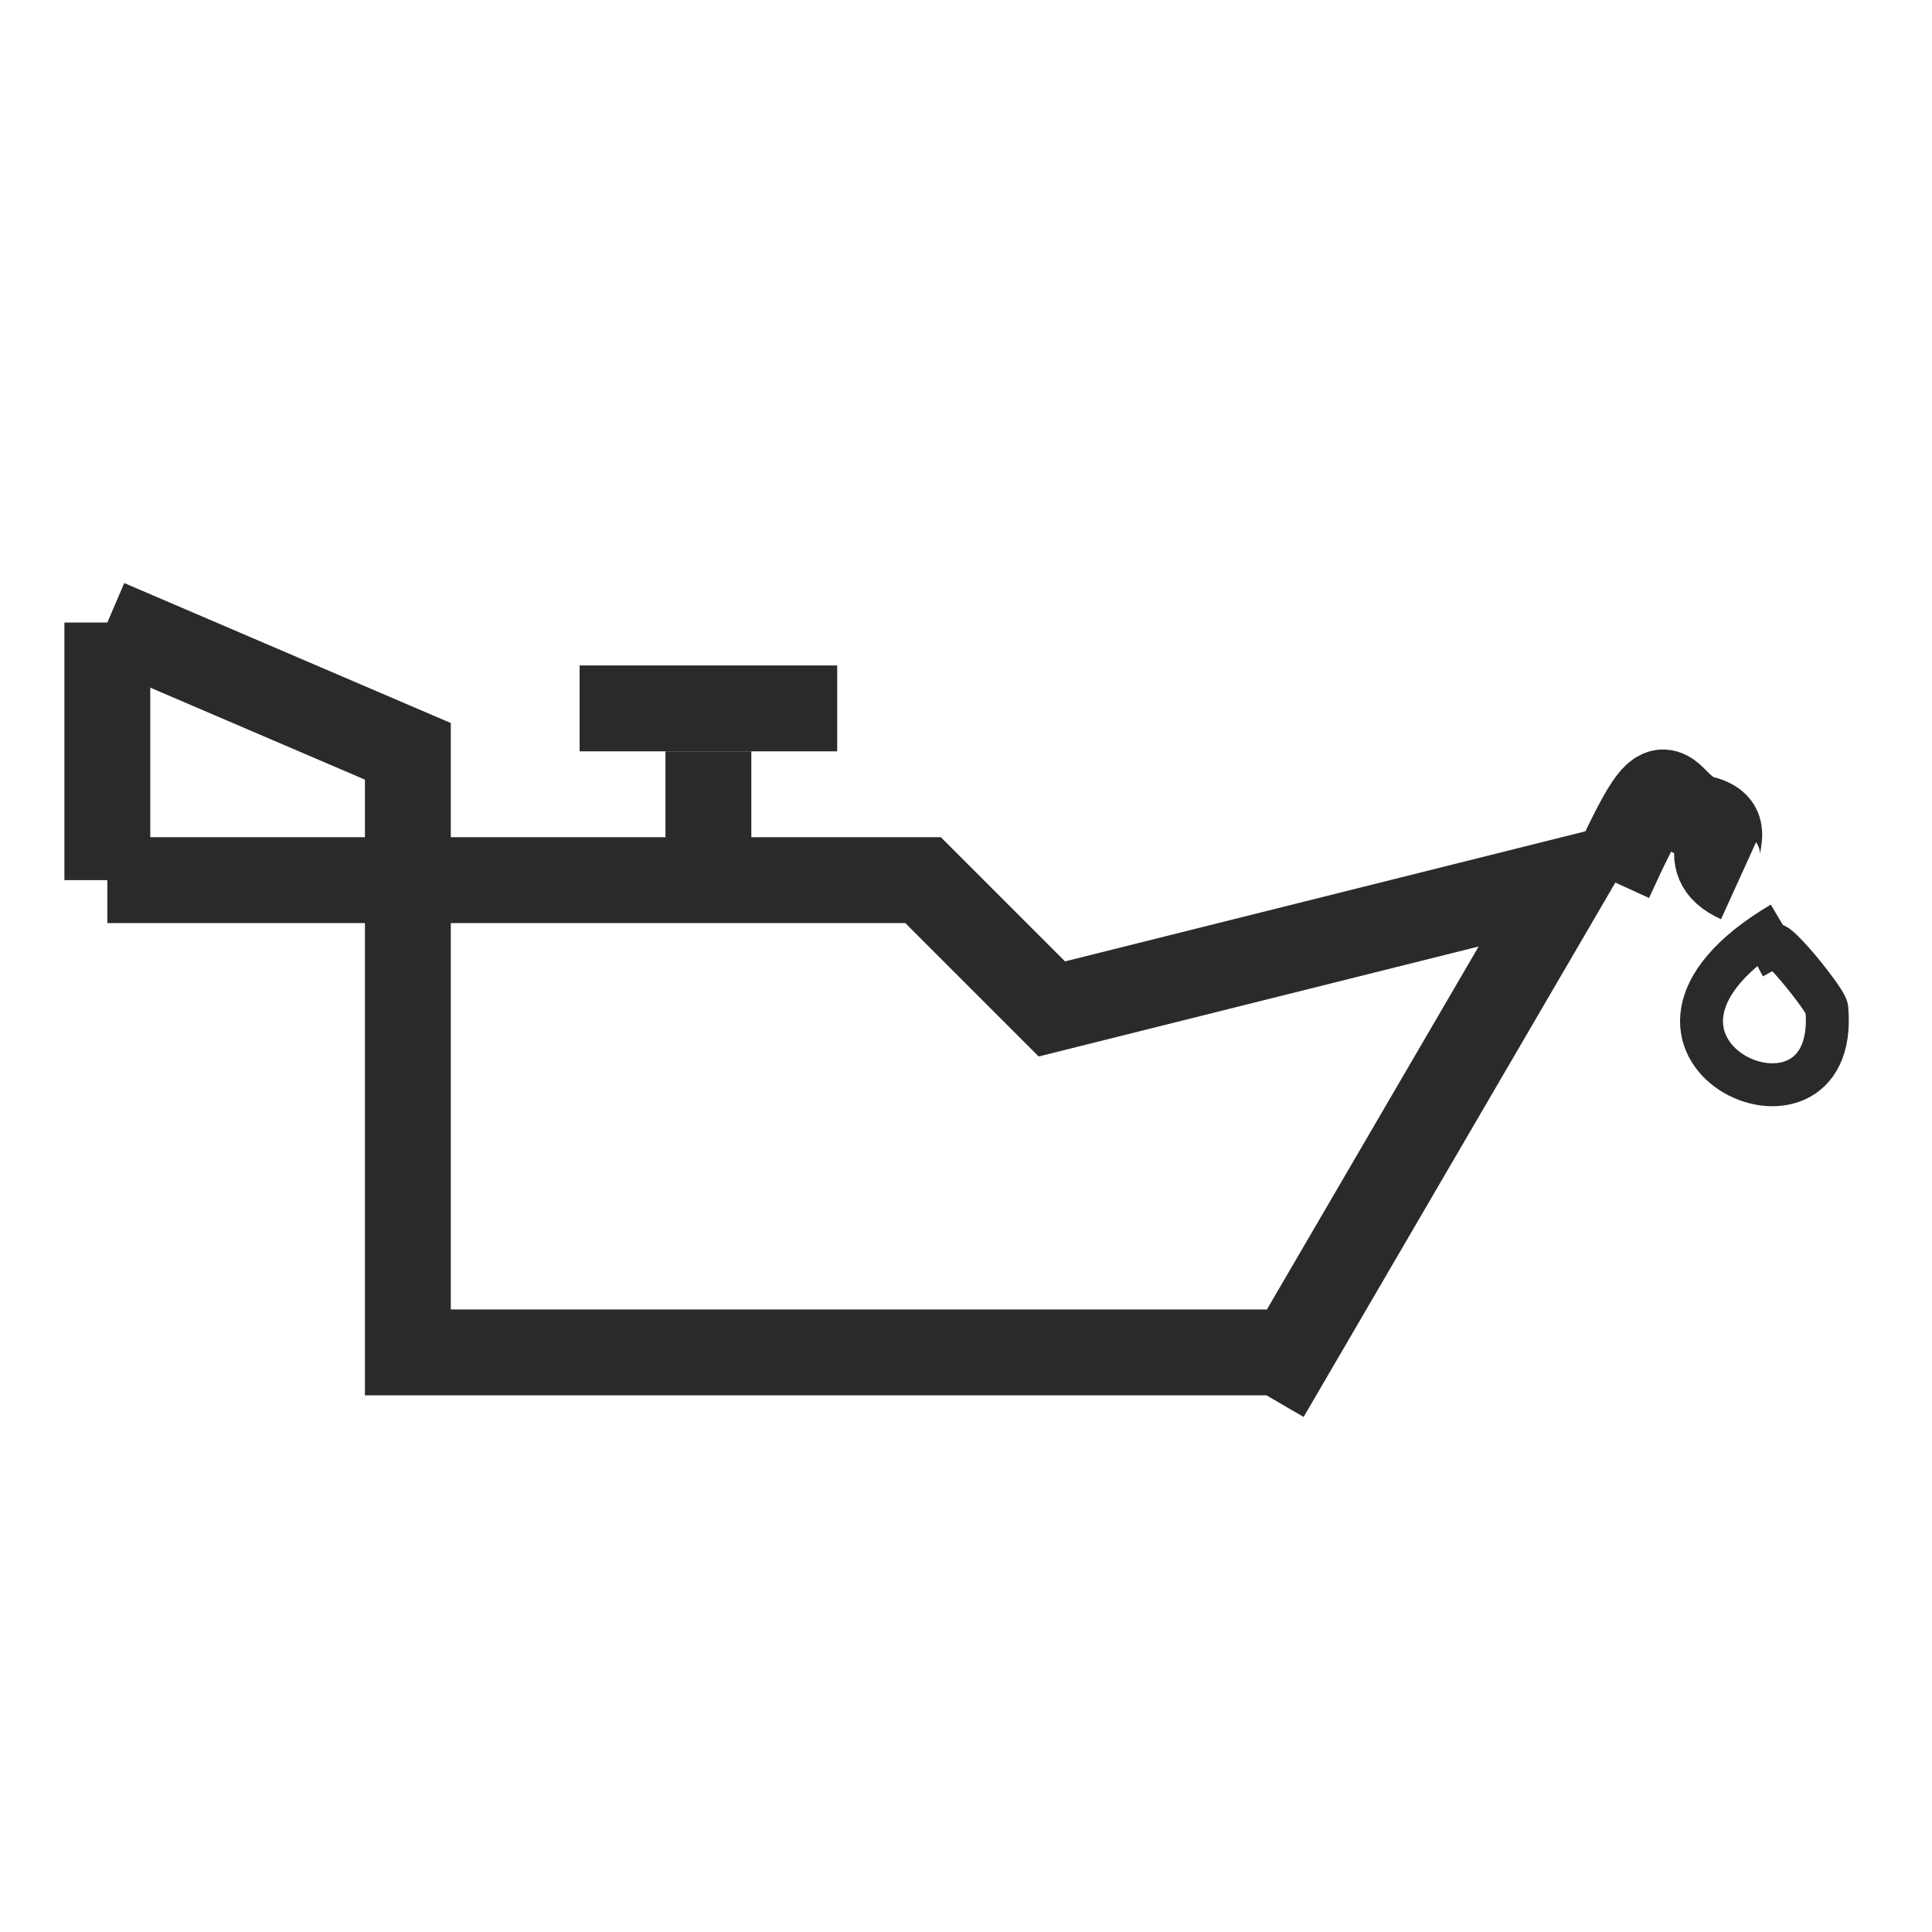 <?xml version="1.0" encoding="UTF-8"?>
<!DOCTYPE svg PUBLIC "-//W3C//DTD SVG 1.1//EN" "http://www.w3.org/Graphics/SVG/1.1/DTD/svg11.dtd">
<!-- Creator: CorelDRAW (Evaluation Version) -->
<svg xmlns="http://www.w3.org/2000/svg" xml:space="preserve" width="45px" height="45px" version="1.1" style="shape-rendering:geometricPrecision; text-rendering:geometricPrecision; image-rendering:optimizeQuality; fill-rule:evenodd; clip-rule:evenodd"
viewBox="0 0 45 45"
 xmlns:xlink="http://www.w3.org/1999/xlink"
 xmlns:xodm="http://www.corel.com/coreldraw/odm/2003">
 <defs>
  <style type="text/css">
   <![CDATA[
    .str1 {stroke:#2B2A29;stroke-miterlimit:22.926}
    .str0 {stroke:#2B2A29;stroke-width:2;stroke-miterlimit:22.926}
    .fil0 {fill:none}
   ]]>
  </style>
 </defs>
 <g id="Layer_x0020_1">
  <polyline class="fil0 str0" points="2.5,20.5 21.5,20.5 24.5,23.5 36.5,20.5 29.5,32.5 "/>
  <polyline class="fil0 str0" points="29.5,31.5 9.5,31.5 9.5,20.5 "/>
  <line class="fil0 str0" x1="2.5" y1="20.5" x2="2.5" y2= "14.5" />
  <polyline class="fil0 str0" points="2.5,14.5 9.5,17.5 9.5,20.5 "/>
  <line class="fil0 str0" x1="16.5" y1="17.5" x2="16.5" y2= "20.5" />
  <line class="fil0 str0" x1="13.5" y1="16.5" x2="19.5" y2= "16.5" />
  <path class="fil0 str0" d="M37.5 20.5c1.49,-3.26 1.12,-1.71 2.17,-1.43 0.91,0.24 -0.27,0.93 0.83,1.43"/>
  <path class="fil0 str1" d="M41.5 21.5c-4.88,2.89 1.38,5.7 1.05,1.99 -0.02,-0.24 -1.86,-2.46 -1.05,-0.99"/>
 </g>
</svg>
